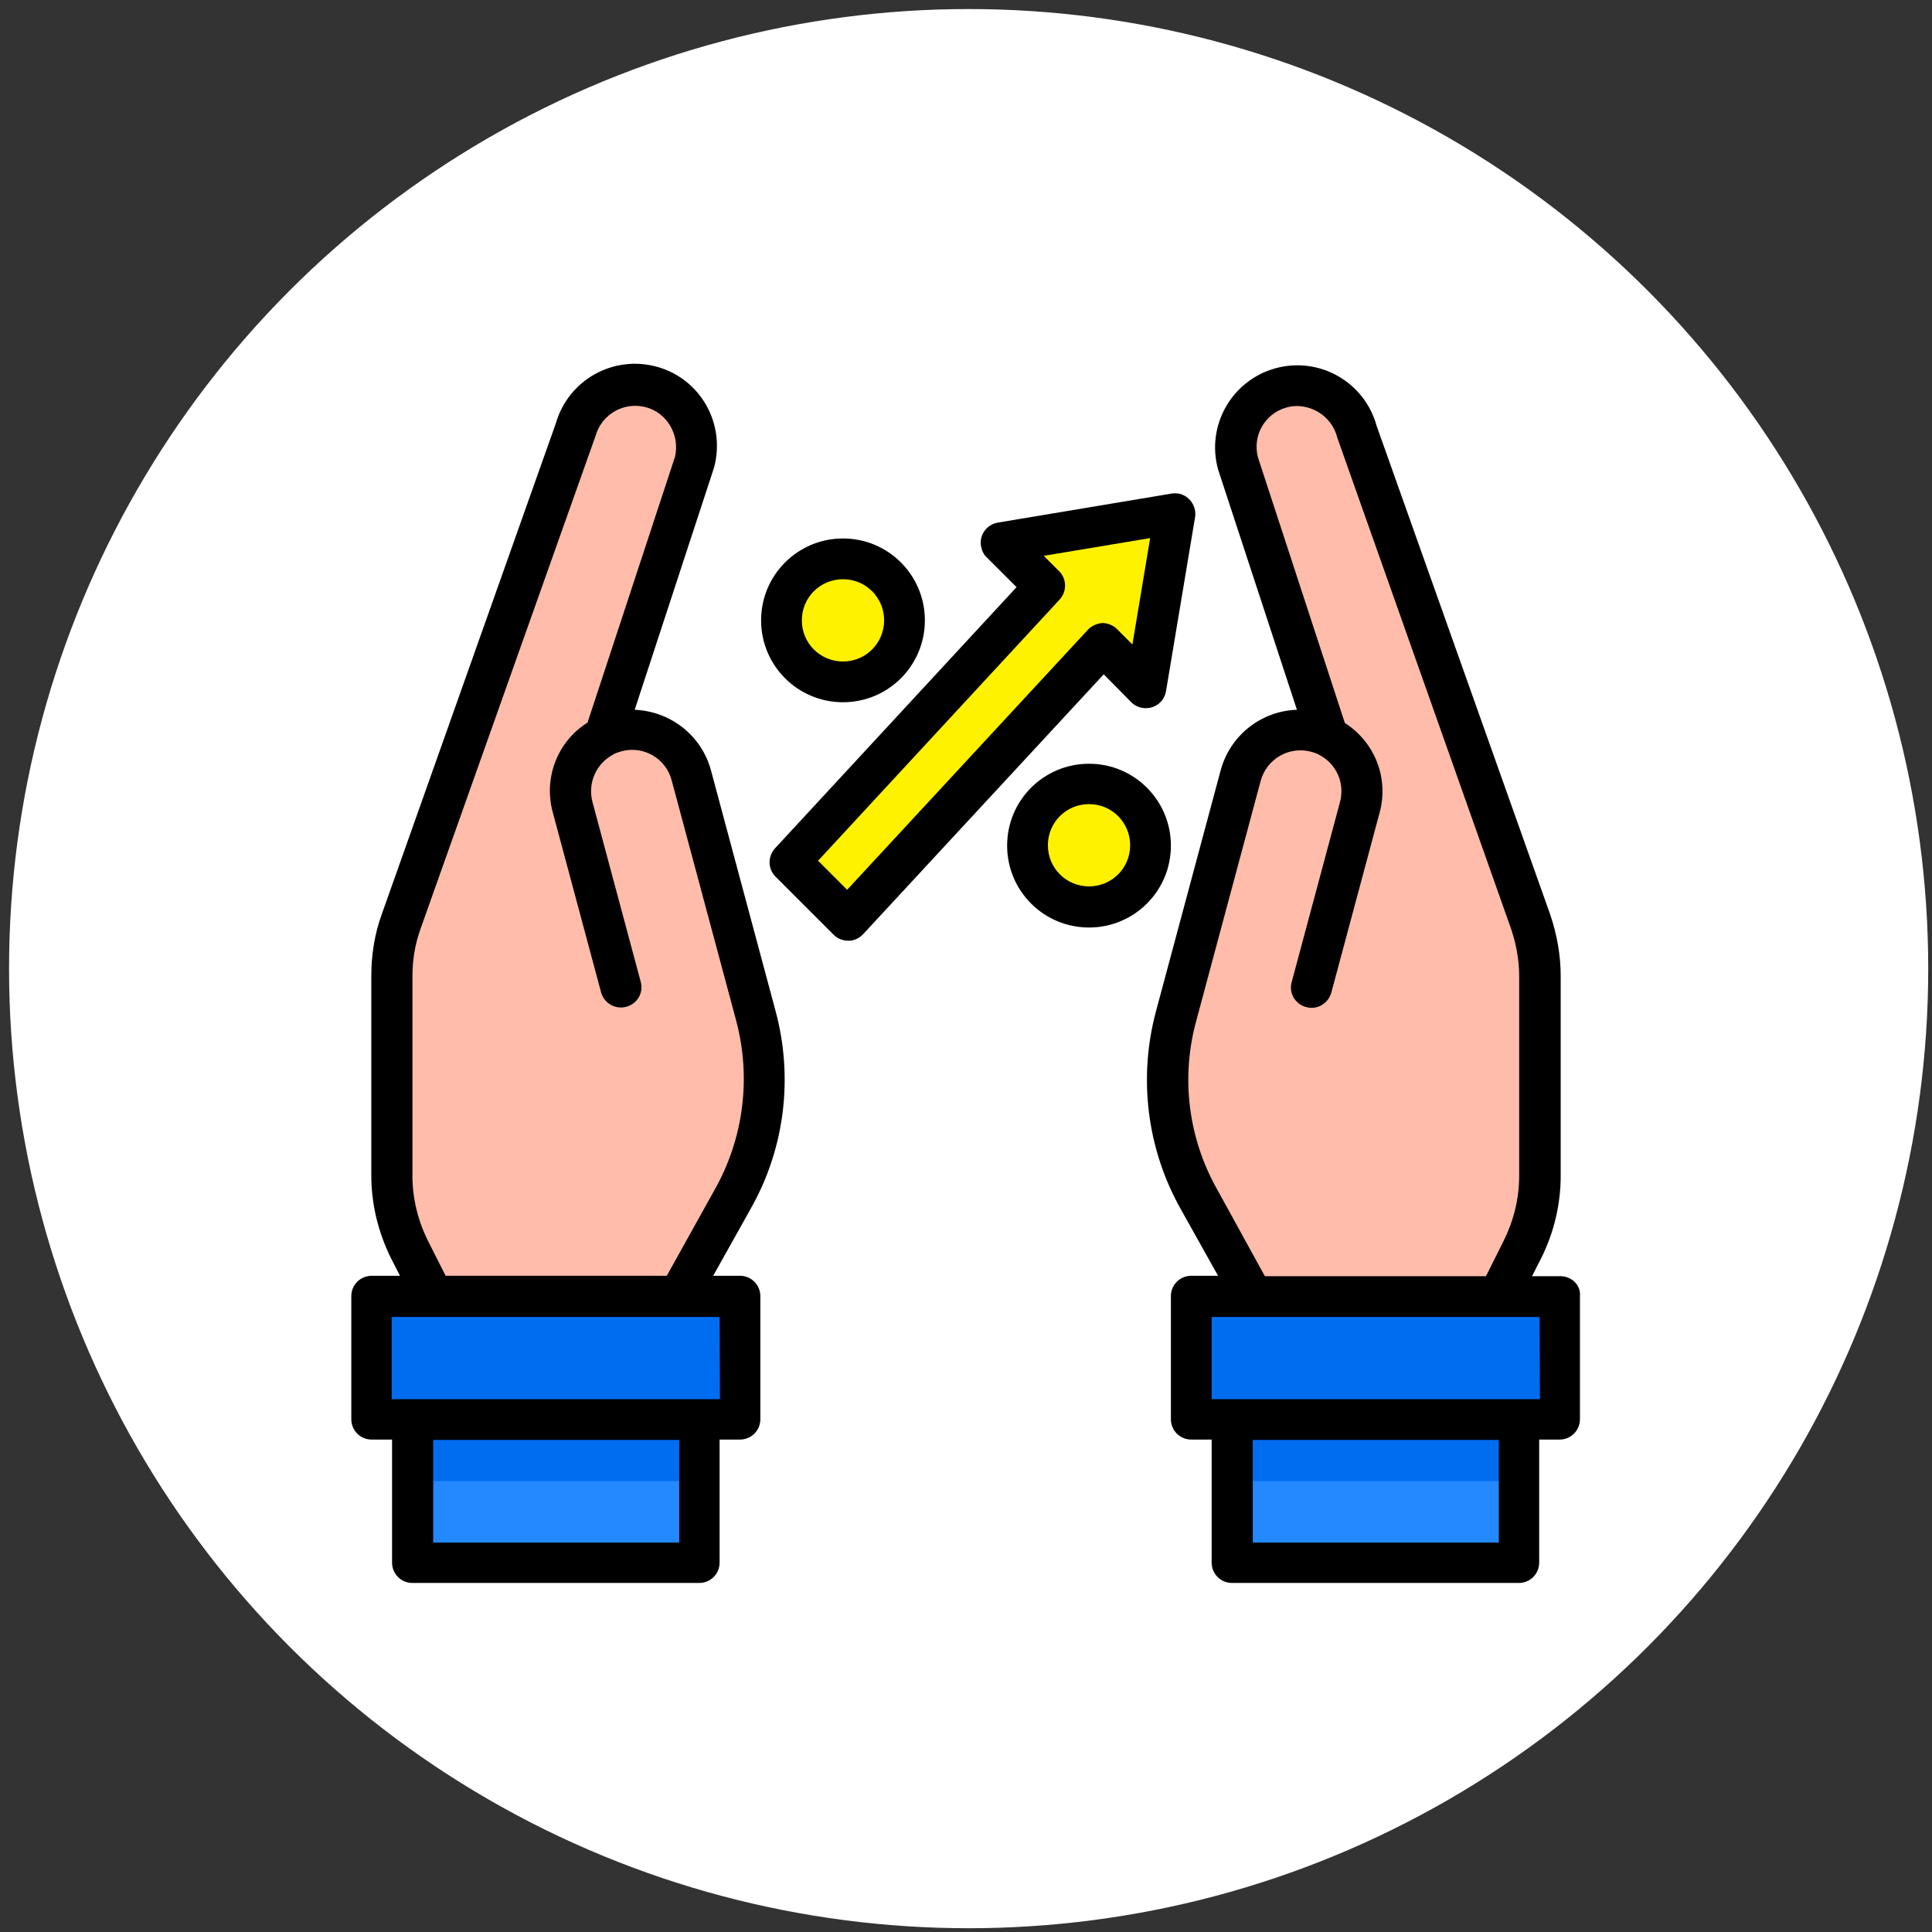 <?xml version="1.0" encoding="utf-8"?>
<!-- Generator: Adobe Illustrator 19.0.0, SVG Export Plug-In . SVG Version: 6.00 Build 0)  -->
<svg version="1.1" id="Layer_1" xmlns="http://www.w3.org/2000/svg" xmlns:xlink="http://www.w3.org/1999/xlink" x="0px" y="0px"
	 viewBox="0 0 512 512" style="enable-background:new 0 0 512 512;" xml:space="preserve">
<rect x="0" y="0" width="512" height="512" fill="#333333" stroke="none"/>
<style type="text/css">
	.st0{fill:#FFFFFF;}
	.st1{fill:#FFBCAB;}
	.st2{fill:#006DF0;}
	.st3{fill:#FFF200;}
	.st4{fill:#2488FF;}
</style>
<circle id="XMLID_1_" class="st0" cx="256.7" cy="256.7" r="254.3"/>
<g id="Interest_rate">
	<path class="st1" d="M403.5,331c3-6,4.6-12.7,4.6-19.4v-52.9c0-5-0.9-9.9-2.5-14.5l-46.1-130c-2.4-8.7-11.3-13.9-20-11.5
		s-13.9,11.3-11.5,20l23.8,72.4c6.9,3.5,10.5,11.3,8.5,18.8l-12.8,47.7l12.8-47.7c2-7.5-1.6-15.4-8.5-18.8c-8-4-17.9-0.7-21.9,7.3
		c-0.5,1-0.9,2-1.2,3.1l-17.1,63.7c-4.4,16.4-2.2,33.8,6,48.5l14.3,25.8h65.2L403.5,331z"/>
	<path class="st1" d="M194.3,317.8c8.2-14.8,10.3-32.2,6-48.5l-17.1-63.7c-2.4-8.7-11.3-13.9-20-11.5c-1,0.3-2,0.7-3,1.1
		c-6.9,3.5-10.5,11.3-8.5,18.8l12.8,47.7l-12.8-47.7c-2-7.5,1.6-15.4,8.5-18.8l23.8-72.4c2.4-8.7-2.8-17.7-11.5-20
		s-17.7,2.8-20,11.5l-46.1,129.9c-1.6,4.6-2.5,9.6-2.5,14.5v52.9c0,6.7,1.6,13.4,4.6,19.4l6.3,12.6H180L194.3,317.8z"/>
	<path class="st2" d="M332,343.6h-16.3v32.6h10.9h76h10.9v-32.6h-16.3H332z"/>
	<path class="st3" d="M224.6,243.7l67.5-73l11.5,11.5l7.7-46.1l-46.1,7.7l11.5,11.5l-67.5,73L224.6,243.7z"/>
	<path class="st4" d="M326.6,376.2h76v38h-76V376.2z"/>
	<path class="st2" d="M185.4,376.2h10.9v-32.6H180h-65.2H98.4v32.6h10.9H185.4z"/>
	<path class="st4" d="M109.3,376.2h76v38h-76V376.2z"/>
	<circle class="st3" cx="288.6" cy="224.1" r="16.3"/>
	<circle class="st3" cx="223.4" cy="164.3" r="16.3"/>
	<path class="st2" d="M326.6,376.2h76v16.3h-76V376.2z"/>
	<path class="st2" d="M109.3,376.2h76v16.3h-76V376.2z"/>
	<path d="M413.5,338.2H406l2.4-4.7c3.4-6.8,5.2-14.3,5.2-21.9v-52.9c0-5.6-1-11.1-2.8-16.4l-46-129.5c-3.2-11.6-15.2-18.4-26.8-15.2
		s-18.4,15.2-15.2,26.8l20.9,63.7c-9.5,0.3-17.7,6.8-20.2,16l-17.1,63.7c-4.8,17.7-2.5,36.6,6.5,52.6l9.9,17.7h-7.1
		c-3,0-5.4,2.4-5.4,5.4v32.6c0,3,2.4,5.4,5.4,5.4h5.4v32.6c0,3,2.4,5.4,5.4,5.4h76c3,0,5.4-2.4,5.4-5.4v-32.6h5.4
		c3,0,5.4-2.4,5.4-5.4v-32.6C419,340.6,416.5,338.2,413.5,338.2L413.5,338.2z M322.5,315.1c-7.6-13.5-9.6-29.5-5.5-44.5l17.1-63.7
		c1.6-5.8,7.5-9.2,13.3-7.7c0.7,0.2,1.3,0.4,2,0.7l0.1,0.1c4.6,2.3,7,7.5,5.6,12.6l-12.8,47.7c-0.8,2.9,1,5.9,3.9,6.6
		c2.9,0.8,5.8-1,6.6-3.8l12.8-47.7c2.5-9.1-1.2-18.7-9.2-23.8l-23-70.3c-1.6-5.8,1.8-11.7,7.5-13.3c1-0.3,2-0.4,2.9-0.4
		c5,0.1,9.4,3.5,10.6,8.4L400.4,246c1.4,4.1,2.2,8.4,2.2,12.7v52.9c0,5.9-1.4,11.7-4,17l-4.8,9.6h-58.6L322.5,315.1z M397.2,408.8
		h-65.2v-27.2h65.2V408.8z M408.1,370.8h-87V349H408L408.1,370.8L408.1,370.8z"/>
	<path d="M299.8,186.1c2.1,2.1,5.6,2.1,7.7,0c0.8-0.8,1.3-1.8,1.5-2.9l7.7-46.1c0.5-2.9-1.5-5.8-4.4-6.3c-0.6-0.1-1.2-0.1-1.8,0
		l-46.1,7.7c-2.9,0.5-5,3.3-4.4,6.3c0.2,1.1,0.7,2.2,1.5,2.9l7.9,7.9l-64,69.2c-2,2.2-1.9,5.5,0.1,7.5l15.4,15.4
		c1,1,2.4,1.6,3.9,1.6h0.1c1.5,0,2.9-0.7,3.9-1.8l63.7-68.8L299.8,186.1z M288.2,167l-63.7,68.8l-7.7-7.7l64-69.2
		c2-2.2,1.9-5.5-0.1-7.5l-4.1-4.1l28.2-4.7l-4.7,28.2l-4.1-4.1c-1-1-2.5-1.6-3.9-1.6C290.5,165.3,289.2,165.9,288.2,167L288.2,167z"
		/>
	<path d="M205.5,267.8l-17.1-63.7c-2.5-9.2-10.7-15.6-20.2-16l21-64.1c3.2-11.6-3.5-23.6-15.1-26.8c-11.6-3.2-23.5,3.5-26.8,15l0,0
		l-46.1,130c-1.9,5.2-2.8,10.8-2.8,16.4v52.9c0,7.6,1.8,15,5.2,21.9l2.4,4.7h-7.5c-3,0-5.4,2.4-5.4,5.4v32.6c0,3,2.4,5.4,5.4,5.4
		h5.4v32.6c0,3,2.4,5.4,5.4,5.4h76c3,0,5.4-2.4,5.4-5.4v-32.6h5.4c3,0,5.4-2.4,5.4-5.4v-32.6c0-3-2.4-5.4-5.4-5.4h-7.1l9.9-17.7
		C208,304.4,210.3,285.5,205.5,267.8L205.5,267.8z M180,408.8h-65.2v-27.2h65.2L180,408.8L180,408.8z M190.8,370.8h-87V349h86.9
		L190.8,370.8L190.8,370.8z M189.5,315.1l-12.8,23h-58.6l-4.8-9.5c-2.6-5.3-4-11.1-4-17v-52.9c0-4.3,0.7-8.6,2.2-12.7l46.3-130.4
		c1.6-5.8,7.5-9.2,13.3-7.7c2.8,0.7,5.2,2.6,6.6,5.1c1.4,2.4,1.8,5.3,1.2,8l-23.2,70.5c-8,5-11.7,14.7-9.2,23.8l12.8,47.7
		c0.8,2.9,3.8,4.6,6.7,3.8s4.6-3.7,3.8-6.6l-12.8-47.7c-1.3-5,1-10.2,5.6-12.6l0.1-0.1c0.7-0.3,1.3-0.5,2-0.7
		c5.8-1.6,11.8,1.9,13.3,7.7l17.1,63.7C199.1,285.6,197.1,301.5,189.5,315.1z"/>
	<path d="M288.6,202.4c-12,0-21.7,9.7-21.7,21.7s9.7,21.7,21.7,21.7s21.7-9.7,21.7-21.7S300.6,202.4,288.6,202.4z M288.6,234.9
		c-6,0-10.9-4.8-10.9-10.9c0-6,4.8-10.9,10.9-10.9c6,0,10.9,4.8,10.9,10.9S294.6,234.9,288.6,234.9z"/>
	<path d="M223.4,186.1c12,0,21.7-9.7,21.7-21.7s-9.7-21.7-21.7-21.7s-21.7,9.7-21.7,21.7S211.4,186.1,223.4,186.1z M223.4,153.5
		c6,0,10.9,4.8,10.9,10.9c0,6-4.8,10.9-10.9,10.9c-6,0-10.9-4.8-10.9-10.9C212.5,158.3,217.4,153.5,223.4,153.5z"/>
</g>
</svg>
